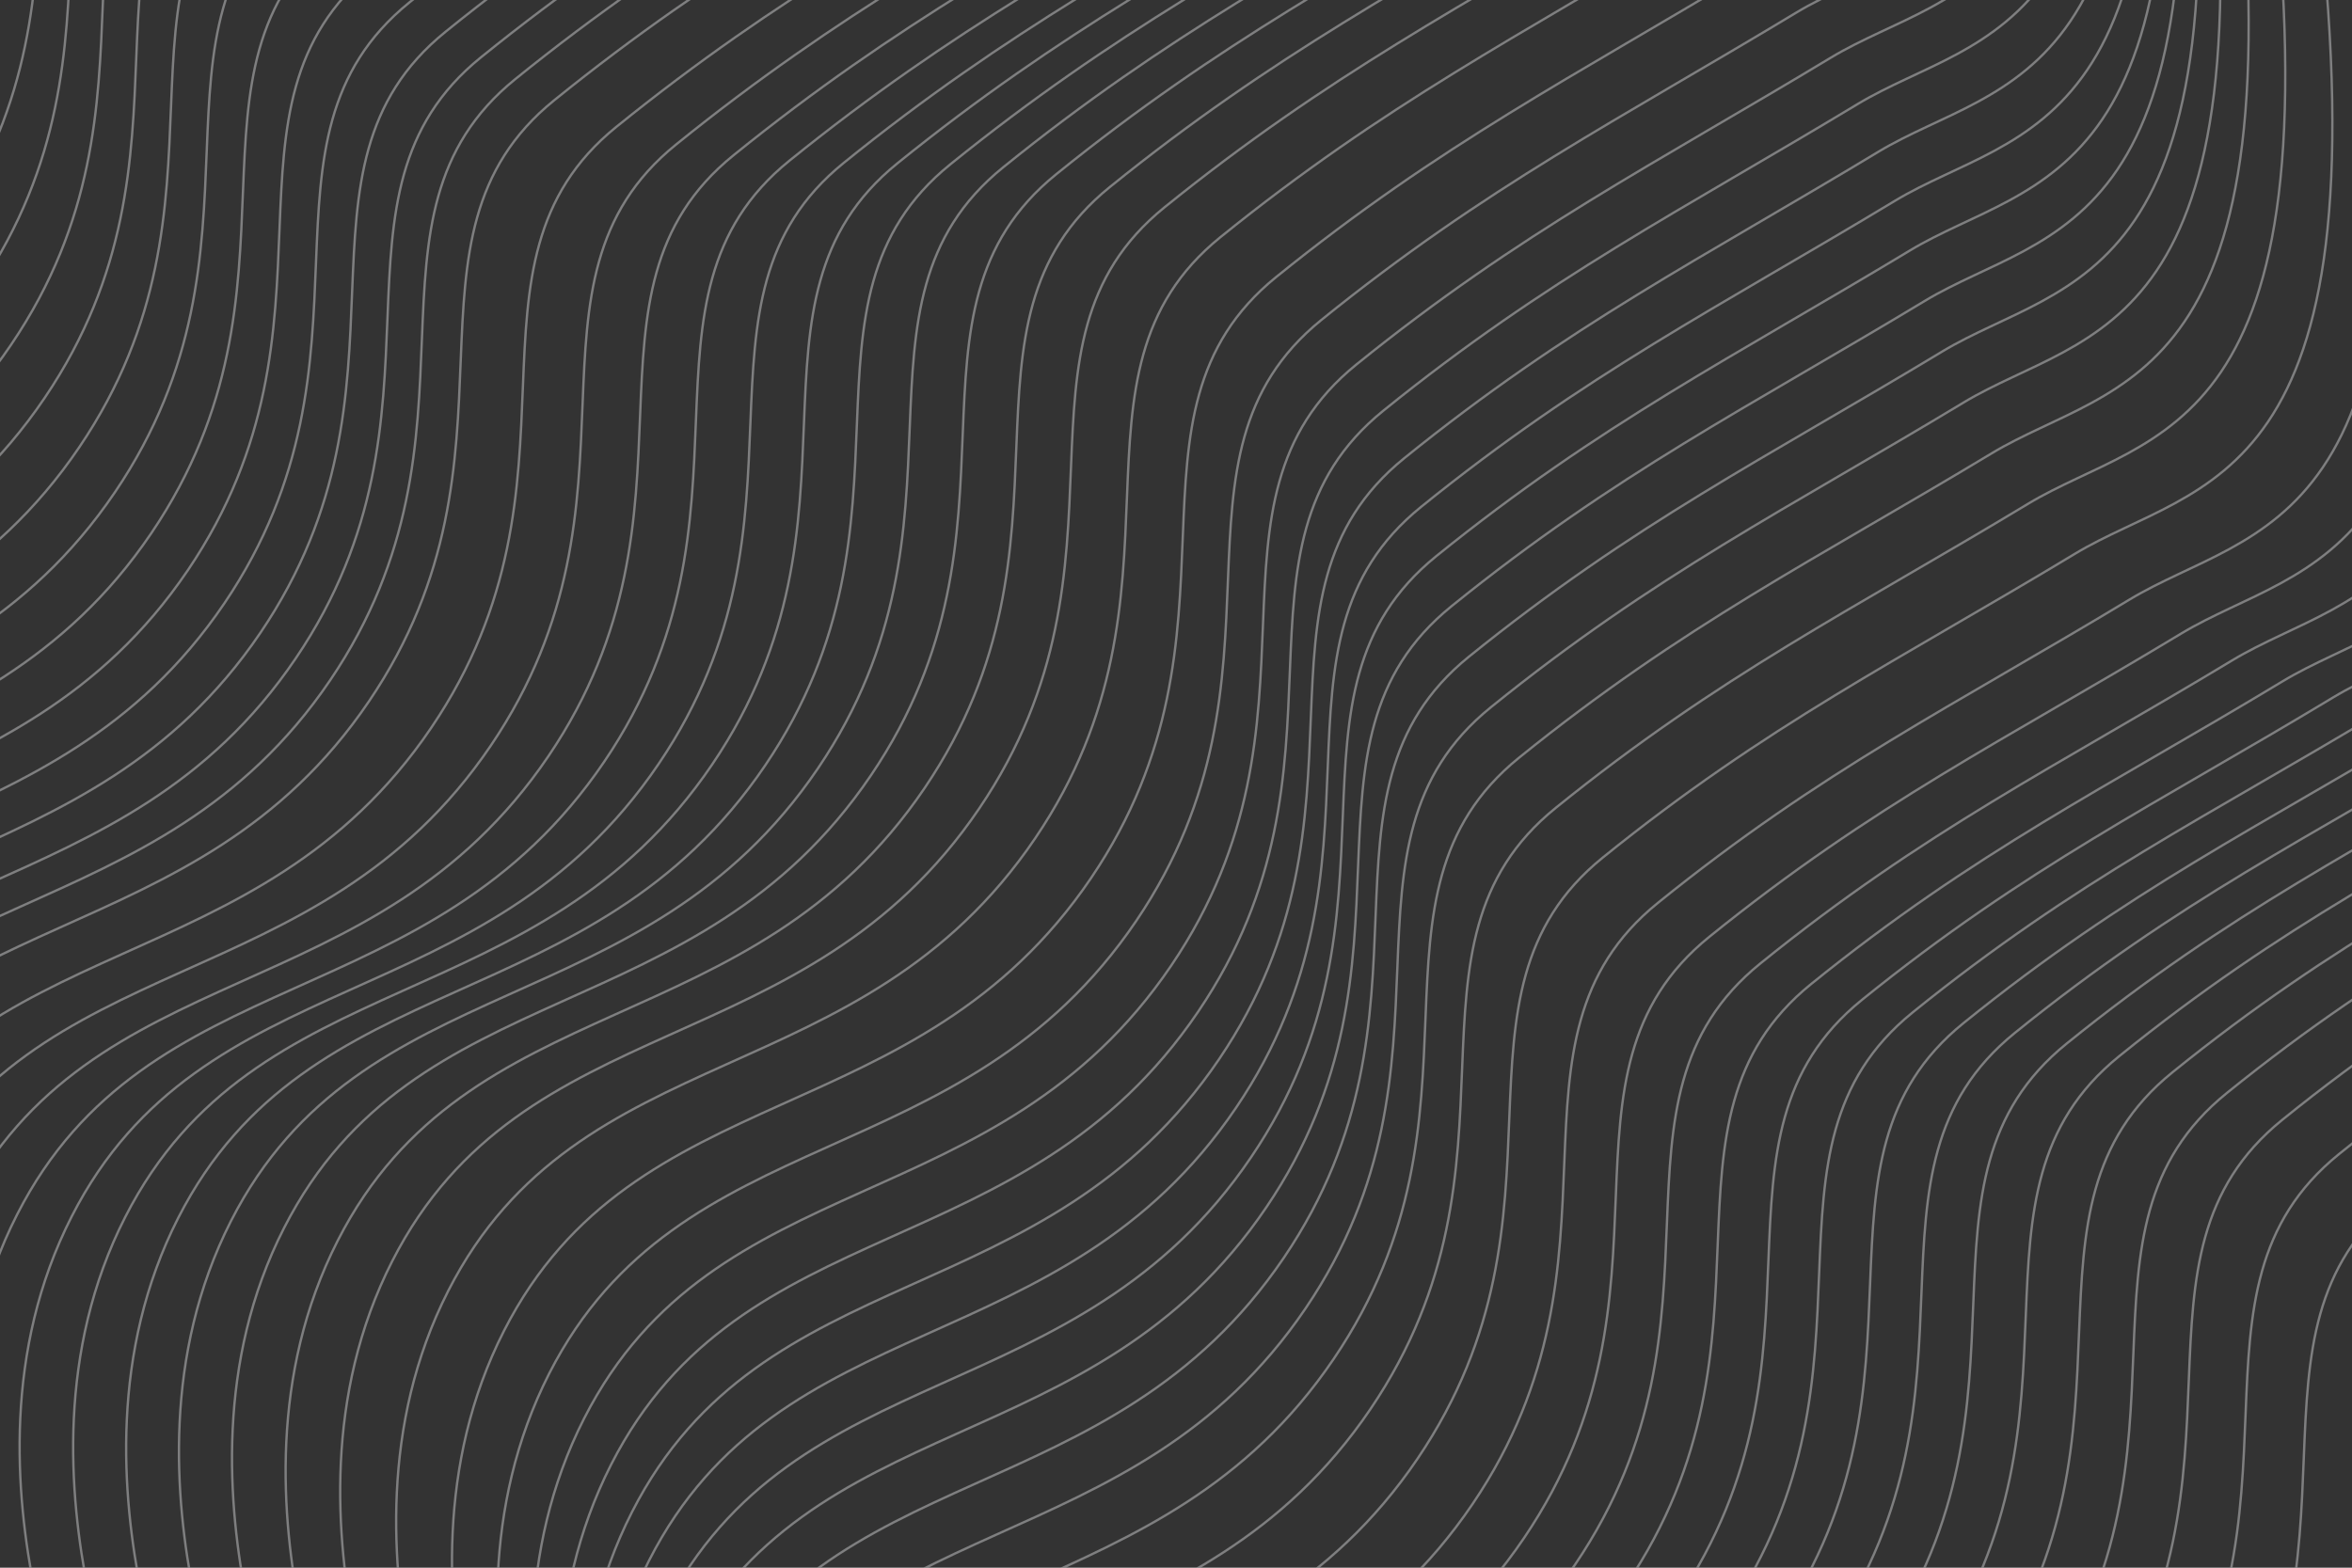 <svg version="1.2" xmlns="http://www.w3.org/2000/svg" viewBox="0 0 3000 2000" width="3000" height="2000">
	<rect x="0" y="0" width="3000" height="2000" fill="#333333" stroke="none"/>
	<title>vecteezy_vector-illustration-of-the-black-pattern-of-lines-abstract_21573666-ai</title>
	<style>
		.s0 { fill: none;stroke: #eff1f333;stroke-width: 3 } 
	</style>
	<g id="&lt;Group&gt;" style="opacity: .4">
		<path id="&lt;Path&gt;" class="s0" d="m988.5-1962c84.1 747-141.3 714.6-299.7 810.2-225.1 136-403.2 232.9-613.4 402.9-216.6 175.1-22.5 451-236.1 766.7-222.5 328.7-581.7 249.7-748.8 577.6-87.4 171.4-71.6 354.8-47.2 477.4"/>
		<path id="&lt;Path&gt;" class="s0" d="m1016.9-1866.4c84.1 747-141.5 715-299.9 810.6-225.1 136-402.9 232.5-613.1 402.5-216.6 175.1-22.5 451-236.2 766.7-222.5 328.7-581.7 249.7-748.8 577.6-87.3 171.4-71.6 354.8-47.2 477.4"/>
		<path id="&lt;Path&gt;" class="s0" d="m1049.1-1776.5c84.1 747-141.8 715.4-300.2 811-225.2 136-402.7 232.1-612.9 402.1-216.6 175.2-22.5 451-236.2 766.7-222.4 328.7-581.6 249.7-748.7 577.6-87.4 171.5-71.6 354.9-47.2 477.4"/>
		<path id="&lt;Path&gt;" class="s0" d="m1084.5-1692.2c84.1 747-142.1 715.8-300.5 811.4-225.2 135.9-402.4 231.7-612.6 401.7-216.6 175.2-22.5 451-236.2 766.7-222.4 328.7-581.6 249.7-748.7 577.6-87.4 171.5-71.6 354.9-47.2 477.4"/>
		<path id="&lt;Path&gt;" class="s0" d="m1122.7-1613.4c84.1 747-142.3 716.1-300.7 811.8-225.2 135.9-402.2 231.3-612.3 401.3-216.6 175.1-22.5 451-236.2 766.7-222.5 328.7-581.7 249.7-748.8 577.6-87.3 171.4-71.6 354.8-47.2 477.4"/>
		<path id="&lt;Path&gt;" class="s0" d="m1163.4-1540.1c84.1 747-142.6 716.5-301 812.2-225.2 135.9-401.9 230.9-612 400.9-216.6 175.2-22.5 451-236.2 766.7-222.5 328.7-581.7 249.7-748.8 577.6-87.4 171.5-71.6 354.9-47.2 477.4"/>
		<path id="&lt;Path&gt;" class="s0" d="m1206.1-1472.1c84.1 747-142.9 716.9-301.3 812.5-225.2 136-401.6 230.6-611.7 400.6-216.6 175.1-22.5 451-236.2 766.7-222.5 328.7-581.7 249.7-748.8 577.6-87.3 171.4-71.6 354.8-47.2 477.4"/>
		<path id="&lt;Path&gt;" class="s0" d="m1250.4-1409.4c84.1 746.9-143.2 717.2-301.6 812.9-225.1 135.9-401.3 230.2-611.4 400.2-216.6 175.1-22.5 451-236.2 766.7-222.5 328.7-581.7 249.6-748.8 577.5-87.3 171.5-71.6 354.9-47.2 477.5"/>
		<path id="&lt;Path&gt;" class="s0" d="m1295.9-1352c84.1 747-143.5 717.7-301.9 813.3-225.1 136-401 229.8-611.1 399.8-216.6 175.2-22.5 451-236.2 766.7-222.5 328.7-581.7 249.7-748.8 577.6-87.4 171.5-71.6 354.9-47.2 477.4"/>
		<path id="&lt;Path&gt;" class="s0" d="m1342.2-1299.6c84.1 746.9-143.8 718-302.2 813.6-225.1 136-400.7 229.5-610.9 399.5-216.6 175.1-22.5 450.9-236.1 766.7-222.5 328.7-581.7 249.6-748.8 577.5-87.4 171.5-71.6 354.9-47.2 477.5"/>
		<path id="&lt;Path&gt;" class="s0" d="m1388.8-1252.4c84.1 747-144.1 718.4-302.5 814.1-225.1 135.9-400.4 229-610.6 399-216.5 175.2-22.5 451-236.1 766.8-222.5 328.6-581.7 249.6-748.8 577.5-87.4 171.5-71.6 354.9-47.2 477.5"/>
		<path id="&lt;Path&gt;" class="s0" d="m1435.3-1210c84.1 746.9-144.3 718.7-302.7 814.4-225.1 135.9-400.2 228.7-610.3 398.6-216.6 175.2-22.5 451-236.2 766.8-222.5 328.6-581.7 249.6-748.8 577.5-87.3 171.5-71.6 354.9-47.2 477.5"/>
		<path id="&lt;Path&gt;" class="s0" d="m1481.4-1172.6c84.1 746.9-144.6 719.1-303 814.8-225.2 135.9-399.9 228.3-610.1 398.3-216.5 175.1-22.4 451-236.1 766.7-222.5 328.7-581.7 249.6-748.8 577.5-87.4 171.5-71.6 354.9-47.2 477.5"/>
		<path id="&lt;Path&gt;" class="s0" d="m1526.5-1140c84.2 746.9-144.8 719.5-303.2 815.2-225.2 135.9-399.6 227.9-609.8 397.9-216.6 175.1-22.5 451-236.2 766.7-222.4 328.7-581.6 249.6-748.7 577.6-87.4 171.4-71.6 354.8-47.2 477.4"/>
		<path id="&lt;Path&gt;" class="s0" d="m1570.4-1112.1c84.1 746.9-145.2 719.9-303.6 815.5-225.1 136-399.3 227.5-609.5 397.5-216.5 175.2-22.4 451-236.1 766.8-222.5 328.6-581.7 249.6-748.8 577.5-87.4 171.5-71.6 354.9-47.2 477.5"/>
		<path id="&lt;Path&gt;" class="s0" d="m1620-1085.2c84.1 747-145.5 720.3-303.9 816-225.1 135.9-399 227.1-609.2 397.1-216.6 175.2-22.5 451-236.2 766.7-222.4 328.7-581.6 249.7-748.7 577.6-87.4 171.5-71.6 354.9-47.2 477.4"/>
		<path id="&lt;Path&gt;" class="s0" d="m1699.2-1051.3c84.2 747-145.7 720.7-304.1 816.3-225.1 136-398.7 226.8-608.9 396.8-216.6 175.1-22.5 451-236.2 766.7-222.5 328.7-581.7 249.7-748.8 577.6-87.3 171.4-71.6 354.8-47.2 477.4"/>
		<path id="&lt;Path&gt;" class="s0" d="m1775.3-1028.7c84.1 746.9-146 721-304.4 816.7-225.1 135.9-398.5 226.4-608.6 396.4-216.6 175.1-22.5 451-236.2 766.7-222.5 328.7-581.7 249.6-748.8 577.6-87.4 171.4-71.6 354.8-47.2 477.4"/>
		<path id="&lt;Path&gt;" class="s0" d="m1848.7-1015.1c84.1 747-146.3 721.4-304.7 817.1-225.1 135.9-398.2 226-608.3 396-216.6 175.1-22.5 451-236.2 766.7-222.5 328.7-581.7 249.7-748.8 577.6-87.4 171.4-71.6 354.8-47.2 477.4"/>
		<path id="&lt;Path&gt;" class="s0" d="m1919.9-1008.1c84.1 747-146.6 721.8-304.9 817.5-225.2 135.9-398 225.6-608.1 395.6-216.6 175.1-22.5 451-236.2 766.7-222.5 328.7-581.7 249.7-748.8 577.6-87.4 171.4-71.6 354.8-47.2 477.4"/>
		<path id="&lt;Path&gt;" class="s0" d="m1989.4-1005.4c84.1 747-146.8 722.2-305.2 817.8-225.2 136-397.7 225.3-607.9 395.3-216.5 175.1-22.4 451-236.1 766.7-222.5 328.7-581.7 249.7-748.8 577.6-87.4 171.4-71.6 354.8-47.2 477.4"/>
		<path id="&lt;Path&gt;" class="s0" d="m2057.7-1004.7c84.1 747-147.1 722.6-305.5 818.3-225.2 135.9-397.4 224.8-607.6 394.8-216.5 175.2-22.4 451-236.1 766.7-222.5 328.7-581.7 249.7-748.8 577.6-87.4 171.5-71.6 354.9-47.2 477.5"/>
		<path id="&lt;Path&gt;" class="s0" d="m2125.3-1003.5c84.1 746.9-147.4 722.9-305.8 818.6-225.2 135.9-397.1 224.5-607.3 394.5-216.6 175.1-22.5 450.9-236.1 766.7-222.5 328.7-581.7 249.6-748.8 577.5-87.4 171.5-71.6 354.9-47.2 477.5"/>
		<path id="&lt;Path&gt;" class="s0" d="m2192.6-999.7c84.1 747-147.6 723.4-306 819-225.2 136-396.8 224.1-607 394.1-216.6 175.2-22.5 451-236.2 766.7-222.5 328.7-581.7 249.7-748.8 577.6-87.3 171.5-71.6 354.9-47.2 477.4"/>
		<path id="&lt;Path&gt;" class="s0" d="m2260.3-990.8c84.1 747-148 723.7-306.4 819.4-225.1 135.9-396.5 223.7-606.7 393.7-216.6 175.2-22.5 451-236.2 766.7-222.4 328.7-581.6 249.7-748.7 577.6-87.4 171.4-71.6 354.8-47.2 477.4"/>
		<path id="&lt;Path&gt;" class="s0" d="m2328.7-974.5c84.1 747-148.3 724.1-306.7 819.7-225.1 136-396.2 223.4-606.4 393.4-216.6 175.1-22.5 451-236.2 766.7-222.4 328.7-581.6 249.7-748.7 577.6-87.4 171.4-71.6 354.8-47.2 477.4"/>
		<path id="&lt;Path&gt;" class="s0" d="m2398.3-948.5c84.1 746.9-148.5 724.5-306.9 820.1-225.2 136-396 223-606.2 393-216.5 175.1-22.4 451-236.1 766.7-222.5 328.7-581.7 249.6-748.8 577.6-87.4 171.4-71.6 354.8-47.2 477.4"/>
		<path id="&lt;Path&gt;" class="s0" d="m2469.7-910.5c84.1 747-148.8 724.9-307.2 820.5-225.1 136-395.7 222.6-605.9 392.6-216.5 175.2-22.4 451-236.1 766.7-222.5 328.7-581.7 249.7-748.8 577.6-87.4 171.5-71.6 354.9-47.2 477.4"/>
		<path id="&lt;Path&gt;" class="s0" d="m2540.9-859.7c84.1 747-149.1 725.3-307.5 820.9-225.1 136-395.4 222.2-605.6 392.2-216.5 175.2-22.4 451-236.1 766.7-222.5 328.7-581.7 249.7-748.8 577.6-87.4 171.5-71.6 354.9-47.2 477.4"/>
		<path id="&lt;Path&gt;" class="s0" d="m2598.5-805c84.1 746.9-149.3 725.6-307.7 821.3-225.2 135.9-395.2 221.8-605.3 391.8-216.6 175.1-22.5 451-236.2 766.7-222.5 328.7-581.7 249.6-748.8 577.5-87.3 171.5-71.6 354.9-47.2 477.5"/>
		<path id="&lt;Path&gt;" class="s0" d="m2643.2-748.1c84.1 747-149.6 726-308 821.7-225.2 135.9-394.9 221.4-605.1 391.4-216.5 175.1-22.4 451-236.1 766.7-222.5 328.7-581.7 249.7-748.8 577.6-87.4 171.4-71.6 354.8-47.2 477.4"/>
		<path id="&lt;Path&gt;" class="s0" d="m2677.5-689.2c84.2 747-149.9 726.4-308.3 822.1-225.1 135.9-394.5 221-604.7 391-216.6 175.2-22.5 451-236.2 766.7-222.4 328.7-581.6 249.7-748.7 577.6-87.4 171.5-71.7 354.9-47.2 477.4"/>
		<path id="&lt;Path&gt;" class="s0" d="m2704.2-628.6c84.1 747-150.2 726.8-308.6 822.4-225.1 136-394.3 220.7-604.4 390.7-216.6 175.2-22.5 451-236.2 766.7-222.5 328.7-581.7 249.7-748.8 577.6-87.4 171.5-71.6 354.9-47.2 477.4"/>
		<path id="&lt;Path&gt;" class="s0" d="m2725.8-566.6c84.2 747-150.4 727.2-308.8 822.8-225.2 136-394 220.3-604.2 390.3-216.6 175.1-22.5 451-236.2 766.7-222.4 328.7-581.7 249.7-748.7 577.6-87.4 171.4-71.7 354.8-47.2 477.4"/>
		<path id="&lt;Path&gt;" class="s0" d="m2745.1-503.5c84.1 746.9-150.8 727.5-309.2 823.2-225.1 135.9-393.7 219.9-603.9 389.8-216.6 175.2-22.5 451-236.2 766.8-222.4 328.6-581.6 249.6-748.7 577.5-87.4 171.5-71.6 354.9-47.2 477.5"/>
		<path id="&lt;Path&gt;" class="s0" d="m2764.5-439.7c84.1 747-151 727.9-309.4 823.6-225.2 135.9-393.5 219.5-603.7 389.5-216.5 175.2-22.4 451-236.1 766.7-222.5 328.7-581.7 249.7-748.8 577.6-87.4 171.5-71.6 354.9-47.2 477.4"/>
		<path id="&lt;Path&gt;" class="s0" d="m2786.8-375.3c84.1 746.9-151.3 728.3-309.7 823.9-225.2 136-393.2 219.2-603.4 389.1-216.5 175.2-22.4 451-236.1 766.8-222.5 328.7-581.7 249.6-748.8 577.5-87.4 171.5-71.6 354.9-47.2 477.5"/>
		<path id="&lt;Path&gt;" class="s0" d="m2814.6-310.8c84.1 747-151.6 728.7-310 824.3-225.1 136-392.9 218.8-603 388.8-216.6 175.1-22.5 451-236.2 766.7-222.5 328.7-581.7 249.7-748.8 577.6-87.4 171.4-71.6 354.8-47.2 477.4"/>
		<path id="&lt;Path&gt;" class="s0" d="m2850.6-246.4c84.1 747-151.9 729.1-310.3 824.8-225.2 135.9-392.6 218.3-602.8 388.3-216.6 175.2-22.5 451-236.2 766.7-222.4 328.7-581.6 249.7-748.7 577.6-87.4 171.5-71.6 354.9-47.2 477.4"/>
		<path id="&lt;Path&gt;" class="s0" d="m2897.3-182.3c84.1 746.9-152.2 729.4-310.6 825.1-225.1 135.9-392.3 218-602.5 388-216.6 175.1-22.5 451-236.1 766.7-222.5 328.7-581.7 249.6-748.8 577.6-87.4 171.4-71.6 354.8-47.2 477.4"/>
		<path id="&lt;Path&gt;" class="s0" d="m2957.4-119c84.1 747-152.4 729.9-310.8 825.5-225.2 136-392.1 217.6-602.3 387.6-216.5 175.2-22.4 451-236.1 766.7-222.5 328.7-581.7 249.7-748.8 577.6-87.4 171.5-71.6 354.9-47.2 477.4"/>
		<path id="&lt;Path&gt;" class="s0" d="m3027.5-61.1c84.1 747-152.7 730.2-311.1 825.9-225.1 135.9-391.8 217.2-601.9 387.2-216.6 175.1-22.5 451-236.2 766.7-222.5 328.7-581.7 249.7-748.8 577.6-87.3 171.4-71.6 354.8-47.2 477.4"/>
		<path id="&lt;Path&gt;" class="s0" d="m3093.3-17.8c84.1 746.9-153 730.6-311.4 826.2-225.2 136-391.5 216.8-601.7 386.8-216.6 175.2-22.5 451-236.2 766.8-222.4 328.6-581.6 249.6-748.7 577.5-87.4 171.5-71.6 354.9-47.2 477.5"/>
		<path id="&lt;Path&gt;" class="s0" d="m3158.4 16c84.2 747-153.2 731-311.6 826.7-225.2 135.9-391.2 216.4-601.4 386.4-216.6 175.2-22.5 451-236.2 766.7-222.5 328.7-581.7 249.7-748.8 577.6-87.3 171.5-71.6 354.9-47.2 477.4"/>
		<path id="&lt;Path&gt;" class="s0" d="m3223.3 42.2c84.1 747-153.6 731.4-312 827.1-225.1 135.9-390.9 216-601.1 386-216.6 175.2-22.5 451-236.2 766.8-222.4 328.6-581.6 249.6-748.7 577.5-87.4 171.5-71.6 354.9-47.2 477.5"/>
		<path id="&lt;Path&gt;" class="s0" d="m3287.9 62.5c84.2 747-153.8 731.7-312.2 827.4-225.1 135.9-390.6 215.7-600.8 385.7-216.6 175.1-22.5 451-236.2 766.7-222.4 328.7-581.6 249.7-748.7 577.6-87.4 171.4-71.7 354.8-47.2 477.4"/>
		<path id="&lt;Path&gt;" class="s0" d="m3352.7 78.5c84.1 747-154.1 732.1-312.5 827.8-225.2 135.9-390.4 215.3-600.6 385.3-216.6 175.2-22.5 451-236.1 766.7-222.5 328.7-581.7 249.7-748.8 577.6-87.4 171.4-71.6 354.8-47.2 477.4"/>
		<path id="&lt;Path&gt;" class="s0" d="m3417.7 92c84.1 746.9-154.4 732.5-312.8 828.1-225.2 136-390.1 215-600.3 385-216.6 175.1-22.5 451-236.2 766.7-222.4 328.7-581.6 249.6-748.7 577.6-87.4 171.4-71.6 354.8-47.2 477.4"/>
		<path id="&lt;Path&gt;" class="s0" d="m3483.1 104.6c84.1 747-154.7 732.9-313.1 828.6-225.1 135.9-389.8 214.5-600 384.5-216.5 175.2-22.4 451-236.1 766.7-222.5 328.7-581.7 249.7-748.8 577.6-87.4 171.5-71.6 354.9-47.2 477.4"/>
		<path id="&lt;Path&gt;" class="s0" d="m3549.2 118.2c84.1 746.9-154.9 733.2-313.3 828.9-225.2 135.9-389.6 214.2-599.8 384.2-216.5 175.1-22.4 451-236.1 766.7-222.5 328.7-581.7 249.6-748.8 577.5-87.4 171.5-71.6 354.9-47.2 477.5"/>
		<path id="&lt;Path&gt;" class="s0" d="m3616.2 134.3c84.1 747-155.3 733.7-313.7 829.3-225.1 136-389.2 213.8-599.4 383.8-216.6 175.2-22.5 451-236.2 766.7-222.4 328.7-581.6 249.7-748.7 577.6-87.4 171.5-71.6 354.9-47.2 477.4"/>
		<path id="&lt;Path&gt;" class="s0" d="m3684.2 154.8c84.1 746.9-155.5 734-313.9 829.7-225.2 135.9-389 213.4-599.2 383.4-216.6 175.1-22.5 451-236.2 766.7-222.4 328.7-581.6 249.6-748.7 577.6-87.4 171.4-71.6 354.8-47.2 477.4"/>
		<path id="&lt;Path&gt;" class="s0" d="m3753.4 181.3c84.1 746.9-155.8 734.4-314.1 830-225.2 136-388.7 213.1-598.9 383.1-216.6 175.1-22.5 450.9-236.2 766.7-222.5 328.7-581.7 249.6-748.8 577.5-87.3 171.5-71.6 354.9-47.2 477.5"/>
		<path id="&lt;Path&gt;" class="s0" d="m3824.2 215.5c84.1 747-156.1 734.8-314.5 830.4-225.2 136-388.4 212.7-598.6 382.7-216.6 175.1-22.5 451-236.2 766.7-222.4 328.7-581.6 249.7-748.7 577.6-87.4 171.4-71.6 354.8-47.2 477.4"/>
		<path id="&lt;Path&gt;" class="s0" d="m3896.5 259.2c84.2 747-156.3 735.2-314.7 830.8-225.1 136-388.1 212.3-598.3 382.3-216.6 175.1-22.5 451-236.2 766.7-222.4 328.7-581.6 249.7-748.7 577.6-87.4 171.4-71.7 354.8-47.2 477.4"/>
		<path id="&lt;Path&gt;" class="s0" d="m3970.8 314c84.1 747-156.6 735.6-315 831.2-225.2 136-387.9 211.9-598.1 381.9-216.5 175.2-22.4 451-236.1 766.7-222.5 328.7-581.7 249.7-748.8 577.6-87.4 171.5-71.6 354.9-47.2 477.4"/>
		<path id="&lt;Path&gt;" class="s0" d="m4044.4 380.3c84.2 747-156.9 736-315.3 831.6-225.1 136-387.5 211.5-597.7 381.5-216.6 175.2-22.5 451-236.2 766.7-222.4 328.7-581.7 249.7-748.8 577.6-87.3 171.5-71.6 354.9-47.1 477.4"/>
		<path id="&lt;Path&gt;" class="s0" d="m4099.9 443.7c84.1 746.9-157.2 736.3-315.6 831.9-225.2 136-387.3 211.2-597.5 381.1-216.6 175.2-22.5 451-236.2 766.8-222.4 328.6-581.6 249.6-748.7 577.5-87.4 171.5-71.6 354.9-47.2 477.5"/>
		<path id="&lt;Path&gt;" class="s0" d="m4140.6 503.9c84.1 746.9-157.4 736.7-315.8 832.3-225.2 136-387 210.8-597.2 380.7-216.6 175.2-22.5 451-236.2 766.8-222.5 328.7-581.7 249.6-748.8 577.5-87.3 171.5-71.6 354.9-47.2 477.5"/>
		<path id="&lt;Path&gt;" class="s0" d="m4171.6 561.9c84.1 747-157.7 737.1-316.1 832.7-225.2 136-386.8 210.4-597 380.4-216.5 175.1-22.4 451-236.1 766.7-222.5 328.7-581.7 249.7-748.8 577.6-87.4 171.4-71.6 354.8-47.2 477.4"/>
		<path id="&lt;Path&gt;" class="s0" d="m4197.6 618.7c84.2 747-158 737.5-316.4 833.1-225.1 135.9-386.4 210-596.6 380-216.6 175.1-22.5 451-236.2 766.7-222.4 328.7-581.7 249.7-748.8 577.6-87.3 171.4-71.6 354.8-47.1 477.4"/>
		<path id="&lt;Path&gt;" class="s0" d="m4223.6 675.2c84.2 747-158.3 737.8-316.6 833.5-225.2 135.9-386.2 209.6-596.4 379.6-216.6 175.1-22.5 451-236.2 766.7-222.4 328.7-581.6 249.7-748.7 577.6-87.4 171.4-71.7 354.8-47.2 477.4"/>
	</g>
</svg>